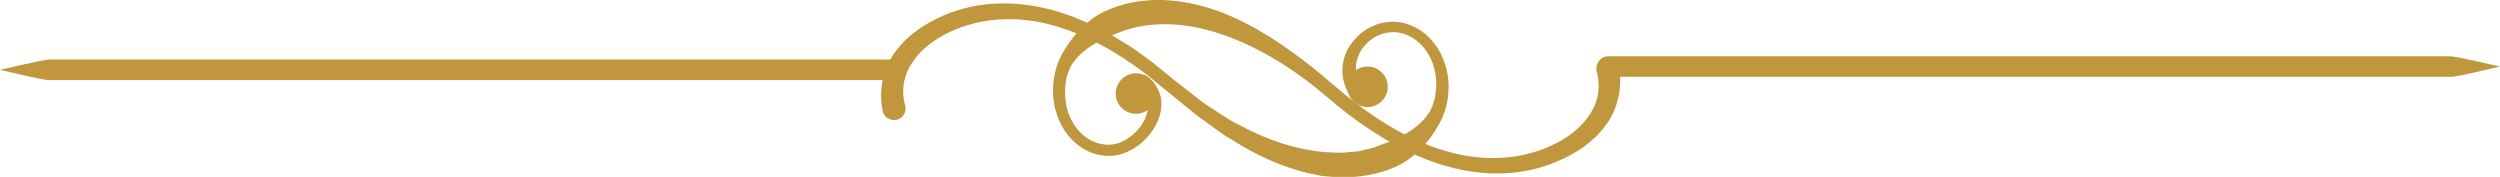 <?xml version="1.0" encoding="utf-8"?>
<!-- Generator: Adobe Illustrator 23.0.1, SVG Export Plug-In . SVG Version: 6.00 Build 0)  -->
<svg version="1.1" id="Layer_1" xmlns="http://www.w3.org/2000/svg" xmlns:xlink="http://www.w3.org/1999/xlink" x="0px" y="0px"
	 viewBox="0 0 107.44 7.6" style="enable-background:new 0 0 107.44 7.6;" xml:space="preserve">
<style type="text/css">
	.st0{fill:#C0973D;}
</style>
<g>
	<g>
		<path class="st0" d="M69.1,3.3h36.27c0.24,0,2.07-0.44,2.07-0.44s-1.88-0.44-2.12-0.44H69.1c-0.24,0-0.44,0.2-0.44,0.44
			C68.66,3.11,68.86,3.3,69.1,3.3z"/>
	</g>
	<path class="st0" d="M48.93,3.81c0.26,0.16,0.41,0.41,0.41,0.72c0,0.31-0.13,0.64-0.34,0.92c-0.21,0.28-0.49,0.51-0.8,0.65
		c-0.31,0.14-0.65,0.15-0.99,0.06c-0.67-0.18-1.17-0.8-1.35-1.48c-0.09-0.34-0.11-0.71-0.07-1.06c0.02-0.18,0.06-0.35,0.12-0.52
		c0.06-0.16,0.13-0.31,0.24-0.45c0.43-0.58,1.1-0.91,1.73-1.17c0.32-0.13,0.65-0.25,0.99-0.32c0.34-0.08,0.7-0.1,1.05-0.12
		c1.44-0.03,2.91,0.45,4.25,1.16c0.68,0.35,1.32,0.77,1.94,1.23c0.31,0.23,0.6,0.48,0.9,0.72c0.3,0.26,0.61,0.51,0.92,0.75
		c0.63,0.48,1.29,0.92,1.99,1.3c0.7,0.39,1.44,0.71,2.21,0.93c0.78,0.22,1.59,0.35,2.41,0.32c0.82-0.02,1.64-0.19,2.4-0.52
		c0.75-0.32,1.5-0.79,2.03-1.5c0.55-0.69,0.78-1.69,0.6-2.58l0-0.02C69.53,2.58,69.26,2.41,69,2.46c-0.27,0.05-0.44,0.32-0.39,0.59
		c0,0.01,0.01,0.02,0.01,0.03c0.18,0.64,0.07,1.31-0.32,1.87c-0.38,0.57-0.97,1.01-1.64,1.31c-1.33,0.62-2.9,0.68-4.35,0.28
		c-1.46-0.39-2.81-1.17-4.03-2.1c-0.31-0.23-0.6-0.48-0.9-0.73c-0.3-0.25-0.6-0.52-0.91-0.76c-0.62-0.5-1.26-0.96-1.94-1.39
		c-0.68-0.42-1.4-0.8-2.17-1.08C51.6,0.21,50.78,0.02,49.93,0c-0.84-0.02-1.72,0.13-2.5,0.51c-0.78,0.39-1.38,1.08-1.79,1.82
		c-0.1,0.19-0.19,0.39-0.25,0.61c-0.06,0.2-0.1,0.41-0.12,0.62c-0.04,0.42-0.01,0.85,0.12,1.26c0.12,0.41,0.32,0.79,0.61,1.11
		c0.29,0.32,0.66,0.57,1.09,0.69c0.42,0.12,0.9,0.11,1.3-0.07c0.41-0.17,0.75-0.44,1.02-0.78c0.27-0.34,0.48-0.75,0.5-1.22
		c0.04-0.48-0.22-1-0.61-1.27l-0.01-0.01c-0.15-0.1-0.35-0.07-0.46,0.08c-0.1,0.15-0.07,0.35,0.08,0.46
		C48.92,3.81,48.93,3.81,48.93,3.81z"/>
	<path class="st0" d="M58.64,3.84c-0.48-0.45-0.48-1.22-0.08-1.77c0.2-0.27,0.48-0.49,0.8-0.6c0.32-0.11,0.67-0.12,0.99-0.01
		c0.65,0.21,1.14,0.84,1.3,1.52c0.08,0.35,0.1,0.71,0.04,1.06c-0.02,0.18-0.07,0.35-0.13,0.52l-0.11,0.23
		c-0.04,0.07-0.1,0.14-0.15,0.21c-0.43,0.57-1.11,0.89-1.74,1.15c-0.16,0.06-0.33,0.11-0.49,0.18c-0.16,0.06-0.34,0.08-0.51,0.13
		c-0.17,0.05-0.35,0.06-0.52,0.07c-0.18,0.01-0.35,0.05-0.53,0.03c-1.43,0-2.9-0.46-4.23-1.18c-0.35-0.16-0.66-0.37-0.98-0.58
		c-0.32-0.21-0.65-0.41-0.94-0.66l-0.91-0.71l-0.92-0.75C49.23,2.46,48.91,2.22,48.58,2l-0.51-0.31c-0.17-0.11-0.34-0.21-0.52-0.3
		l-0.53-0.28c-0.18-0.09-0.37-0.16-0.55-0.24c-0.36-0.17-0.75-0.28-1.13-0.41c-0.78-0.21-1.59-0.34-2.4-0.31
		c-0.82,0.02-1.64,0.19-2.4,0.52C39.8,1,39.05,1.46,38.52,2.17c-0.54,0.69-0.78,1.68-0.59,2.57l0,0.02
		c0.05,0.27,0.32,0.44,0.59,0.39c0.27-0.05,0.44-0.32,0.39-0.59c0-0.01-0.01-0.02-0.01-0.03c-0.18-0.63-0.07-1.3,0.32-1.86
		c0.37-0.57,0.97-1,1.63-1.31c1.33-0.62,2.89-0.68,4.34-0.29c1.45,0.4,2.8,1.16,4.02,2.08l1.81,1.47c0.16,0.12,0.3,0.26,0.46,0.37
		l0.48,0.35c0.32,0.23,0.64,0.48,0.99,0.67c0.67,0.43,1.39,0.8,2.15,1.09c0.39,0.13,0.77,0.28,1.18,0.35c0.2,0.04,0.4,0.1,0.61,0.12
		l0.63,0.05c0.84,0.02,1.71-0.11,2.5-0.47c0.79-0.38,1.4-1.05,1.81-1.79c0.05-0.1,0.1-0.19,0.15-0.29l0.12-0.31
		c0.06-0.21,0.11-0.41,0.13-0.62c0.05-0.42,0.03-0.85-0.09-1.25c-0.11-0.41-0.3-0.8-0.58-1.12c-0.27-0.33-0.64-0.59-1.06-0.73
		c-0.41-0.14-0.88-0.14-1.3,0c-0.42,0.14-0.79,0.4-1.06,0.75C57.87,2.1,57.7,2.54,57.69,3c-0.01,0.46,0.16,0.93,0.46,1.28l0.01,0.02
		c0.12,0.14,0.32,0.16,0.46,0.04c0.14-0.12,0.16-0.32,0.04-0.46C58.65,3.86,58.65,3.85,58.64,3.84z"/>
	<circle class="st0" cx="48.82" cy="4.02" r="0.87"/>
	<path class="st0" d="M57.9,3.73c0,0.48,0.39,0.87,0.87,0.87s0.87-0.39,0.87-0.87s-0.39-0.87-0.87-0.87S57.9,3.25,57.9,3.73z"/>
	<g>
		<path class="st0" d="M38.34,3.44H2.07C1.83,3.44,0,3,0,3s1.88-0.44,2.12-0.44h36.22c0.24,0,0.44,0.2,0.44,0.44
			C38.78,3.24,38.58,3.44,38.34,3.44z"/>
	</g>
</g>
</svg>
